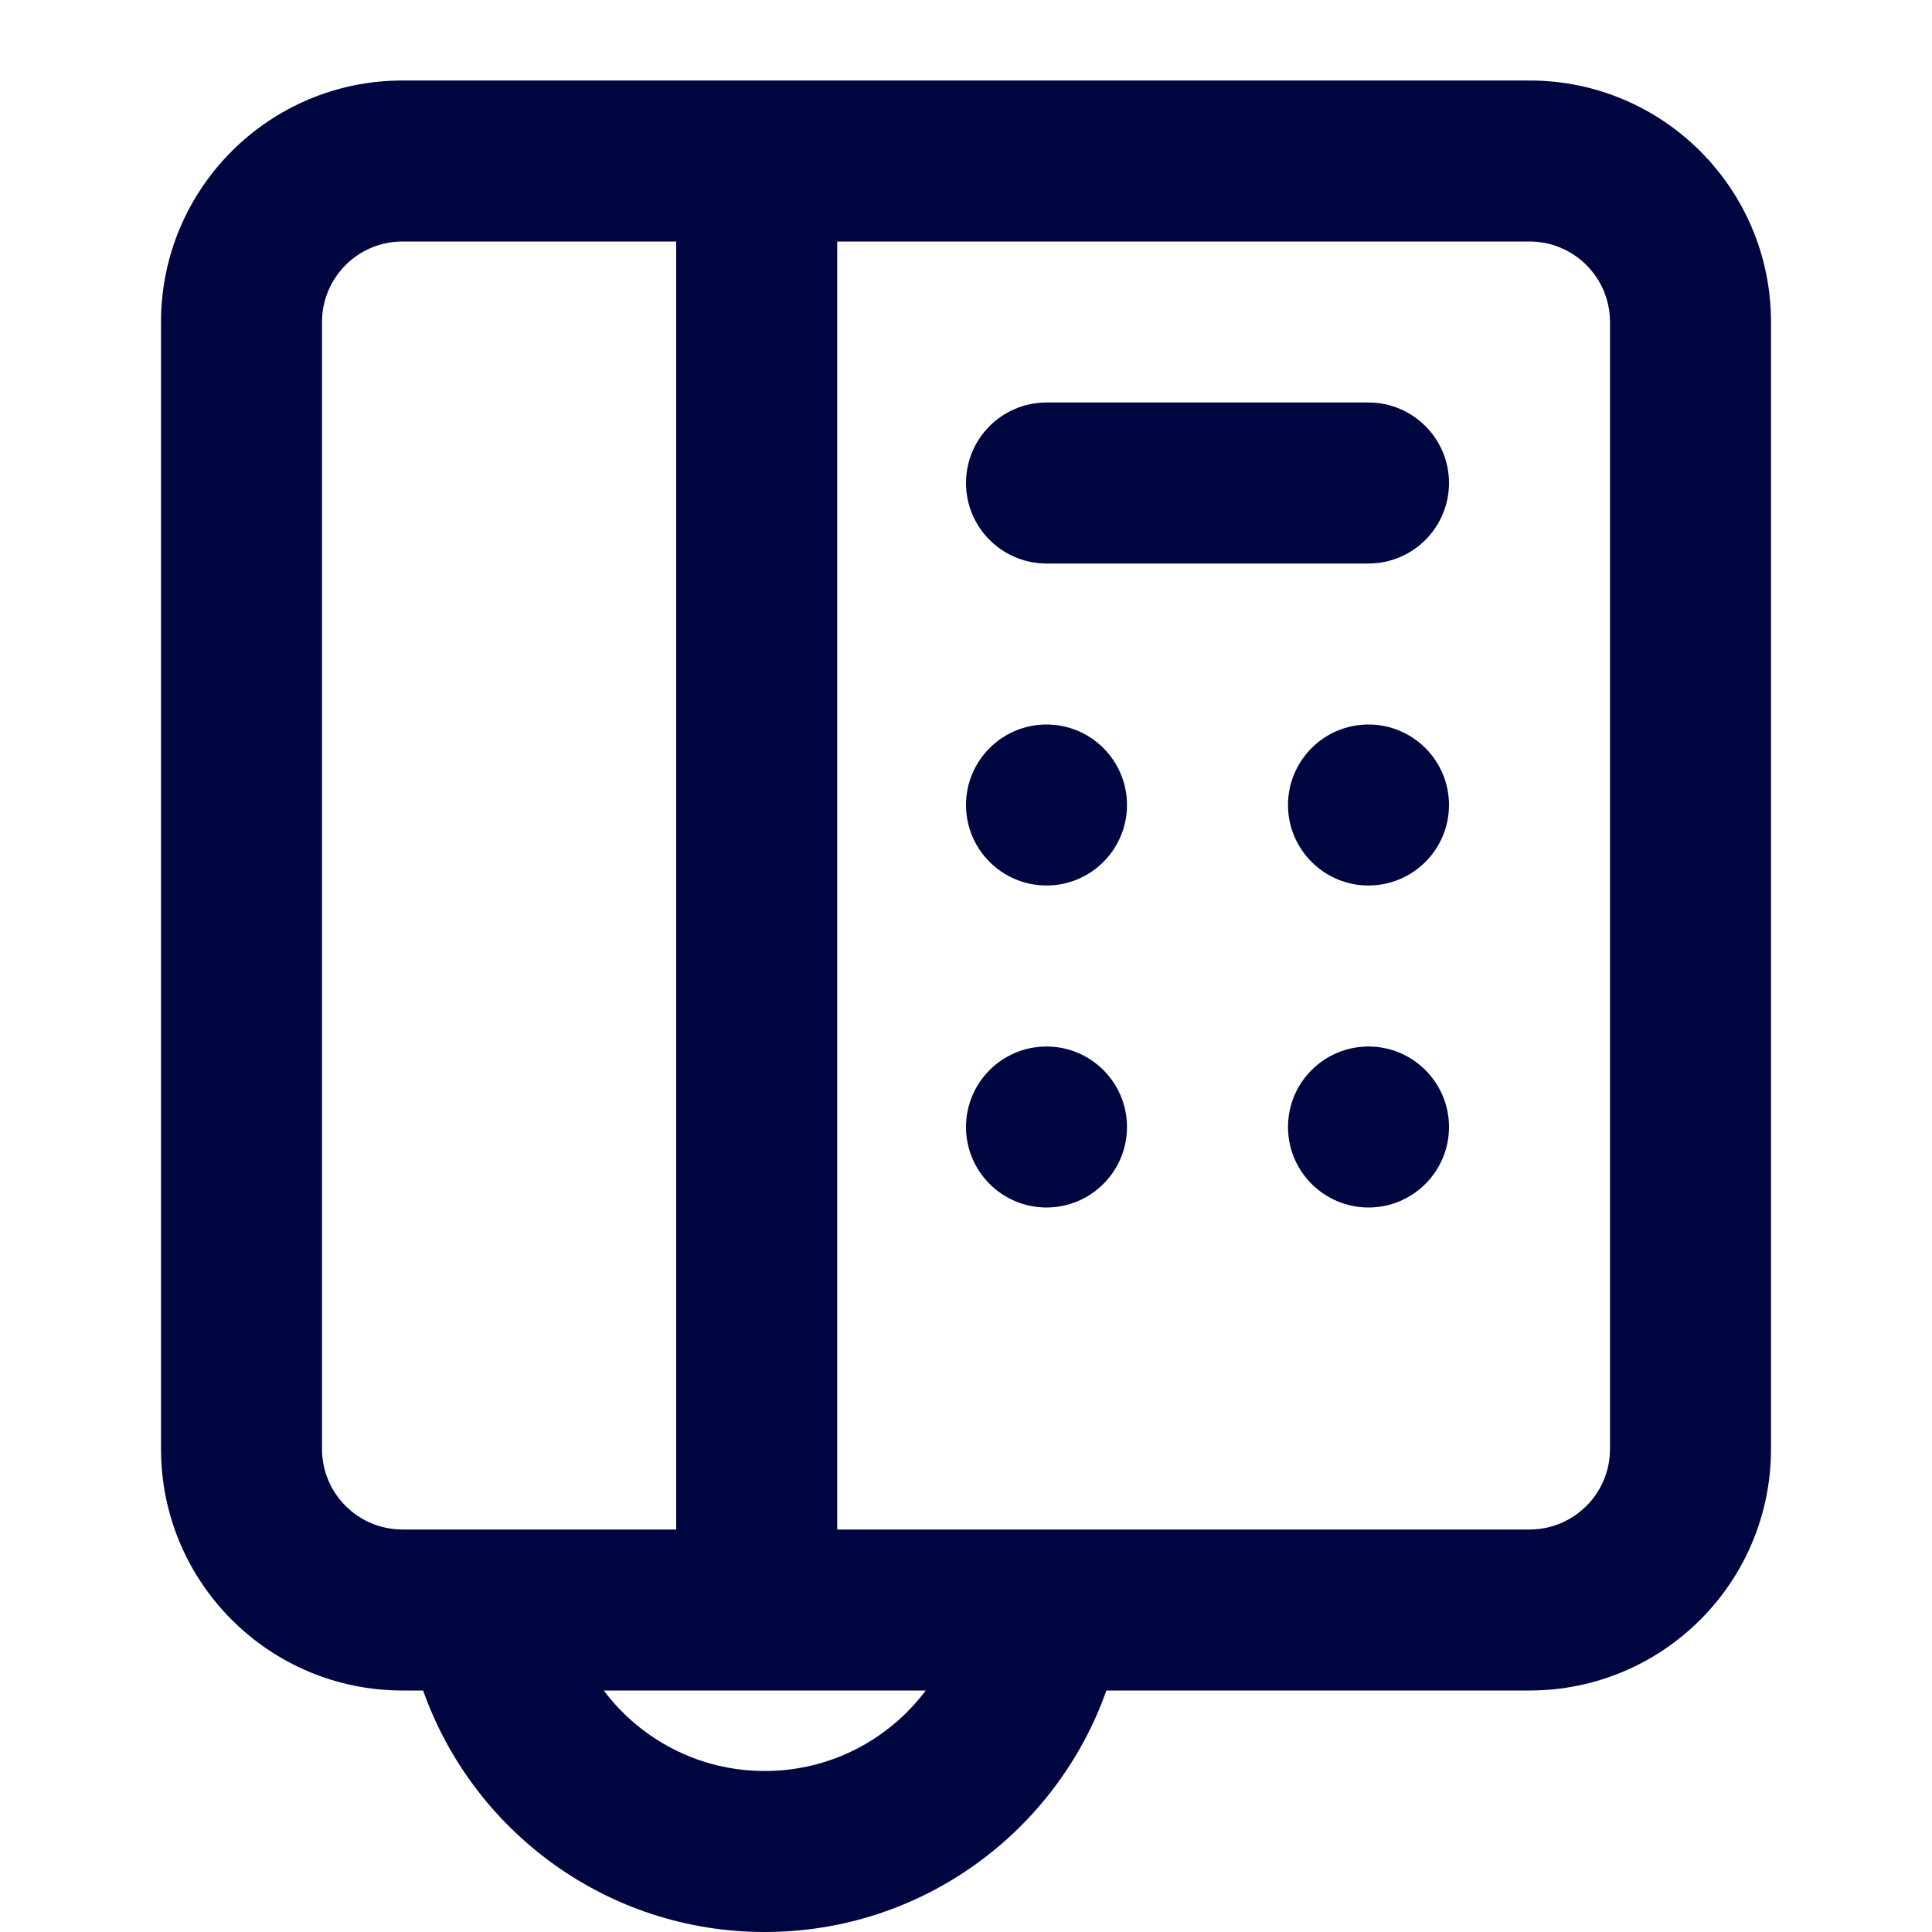 <svg width="24" height="24" viewBox="0 0 24 24" fill="none" xmlns="http://www.w3.org/2000/svg">
<path d="M14 10C14 10.552 13.552 11 13 11C12.448 11 12 10.552 12 10C12 9.448 12.448 9 13 9C13.552 9 14 9.448 14 10Z" fill="#000640"/>
<path d="M13 15C13.552 15 14 14.552 14 14C14 13.448 13.552 13 13 13C12.448 13 12 13.448 12 14C12 14.552 12.448 15 13 15Z" fill="#000640"/>
<path d="M18 10C18 10.552 17.552 11 17 11C16.448 11 16 10.552 16 10C16 9.448 16.448 9 17 9C17.552 9 18 9.448 18 10Z" fill="#000640"/>
<path d="M17 15C17.552 15 18 14.552 18 14C18 13.448 17.552 13 17 13C16.448 13 16 13.448 16 14C16 14.552 16.448 15 17 15Z" fill="#000640"/>
<path d="M12 6C12 5.448 12.448 5 13 5H17C17.552 5 18 5.448 18 6C18 6.552 17.552 7 17 7H13C12.448 7 12 6.552 12 6Z" fill="#000640"/>
<path fill-rule="evenodd" clip-rule="evenodd" d="M2 4C2 2.343 3.343 1 5 1H19C20.657 1 22 2.343 22 4V18C22 19.657 20.657 21 19 21H13.744C13.126 22.748 11.459 24 9.5 24C7.541 24 5.874 22.748 5.256 21H5C3.343 21 2 19.657 2 18V4ZM5 3C4.448 3 4 3.448 4 4V18C4 18.552 4.448 19 5 19H8.4V3H5ZM10.4 3V19H19C19.552 19 20 18.552 20 18V4C20 3.448 19.552 3 19 3H10.4ZM7.5 21C7.956 21.607 8.682 22 9.5 22C10.318 22 11.044 21.607 11.5 21H7.5Z" fill="#000640"/>
</svg>
